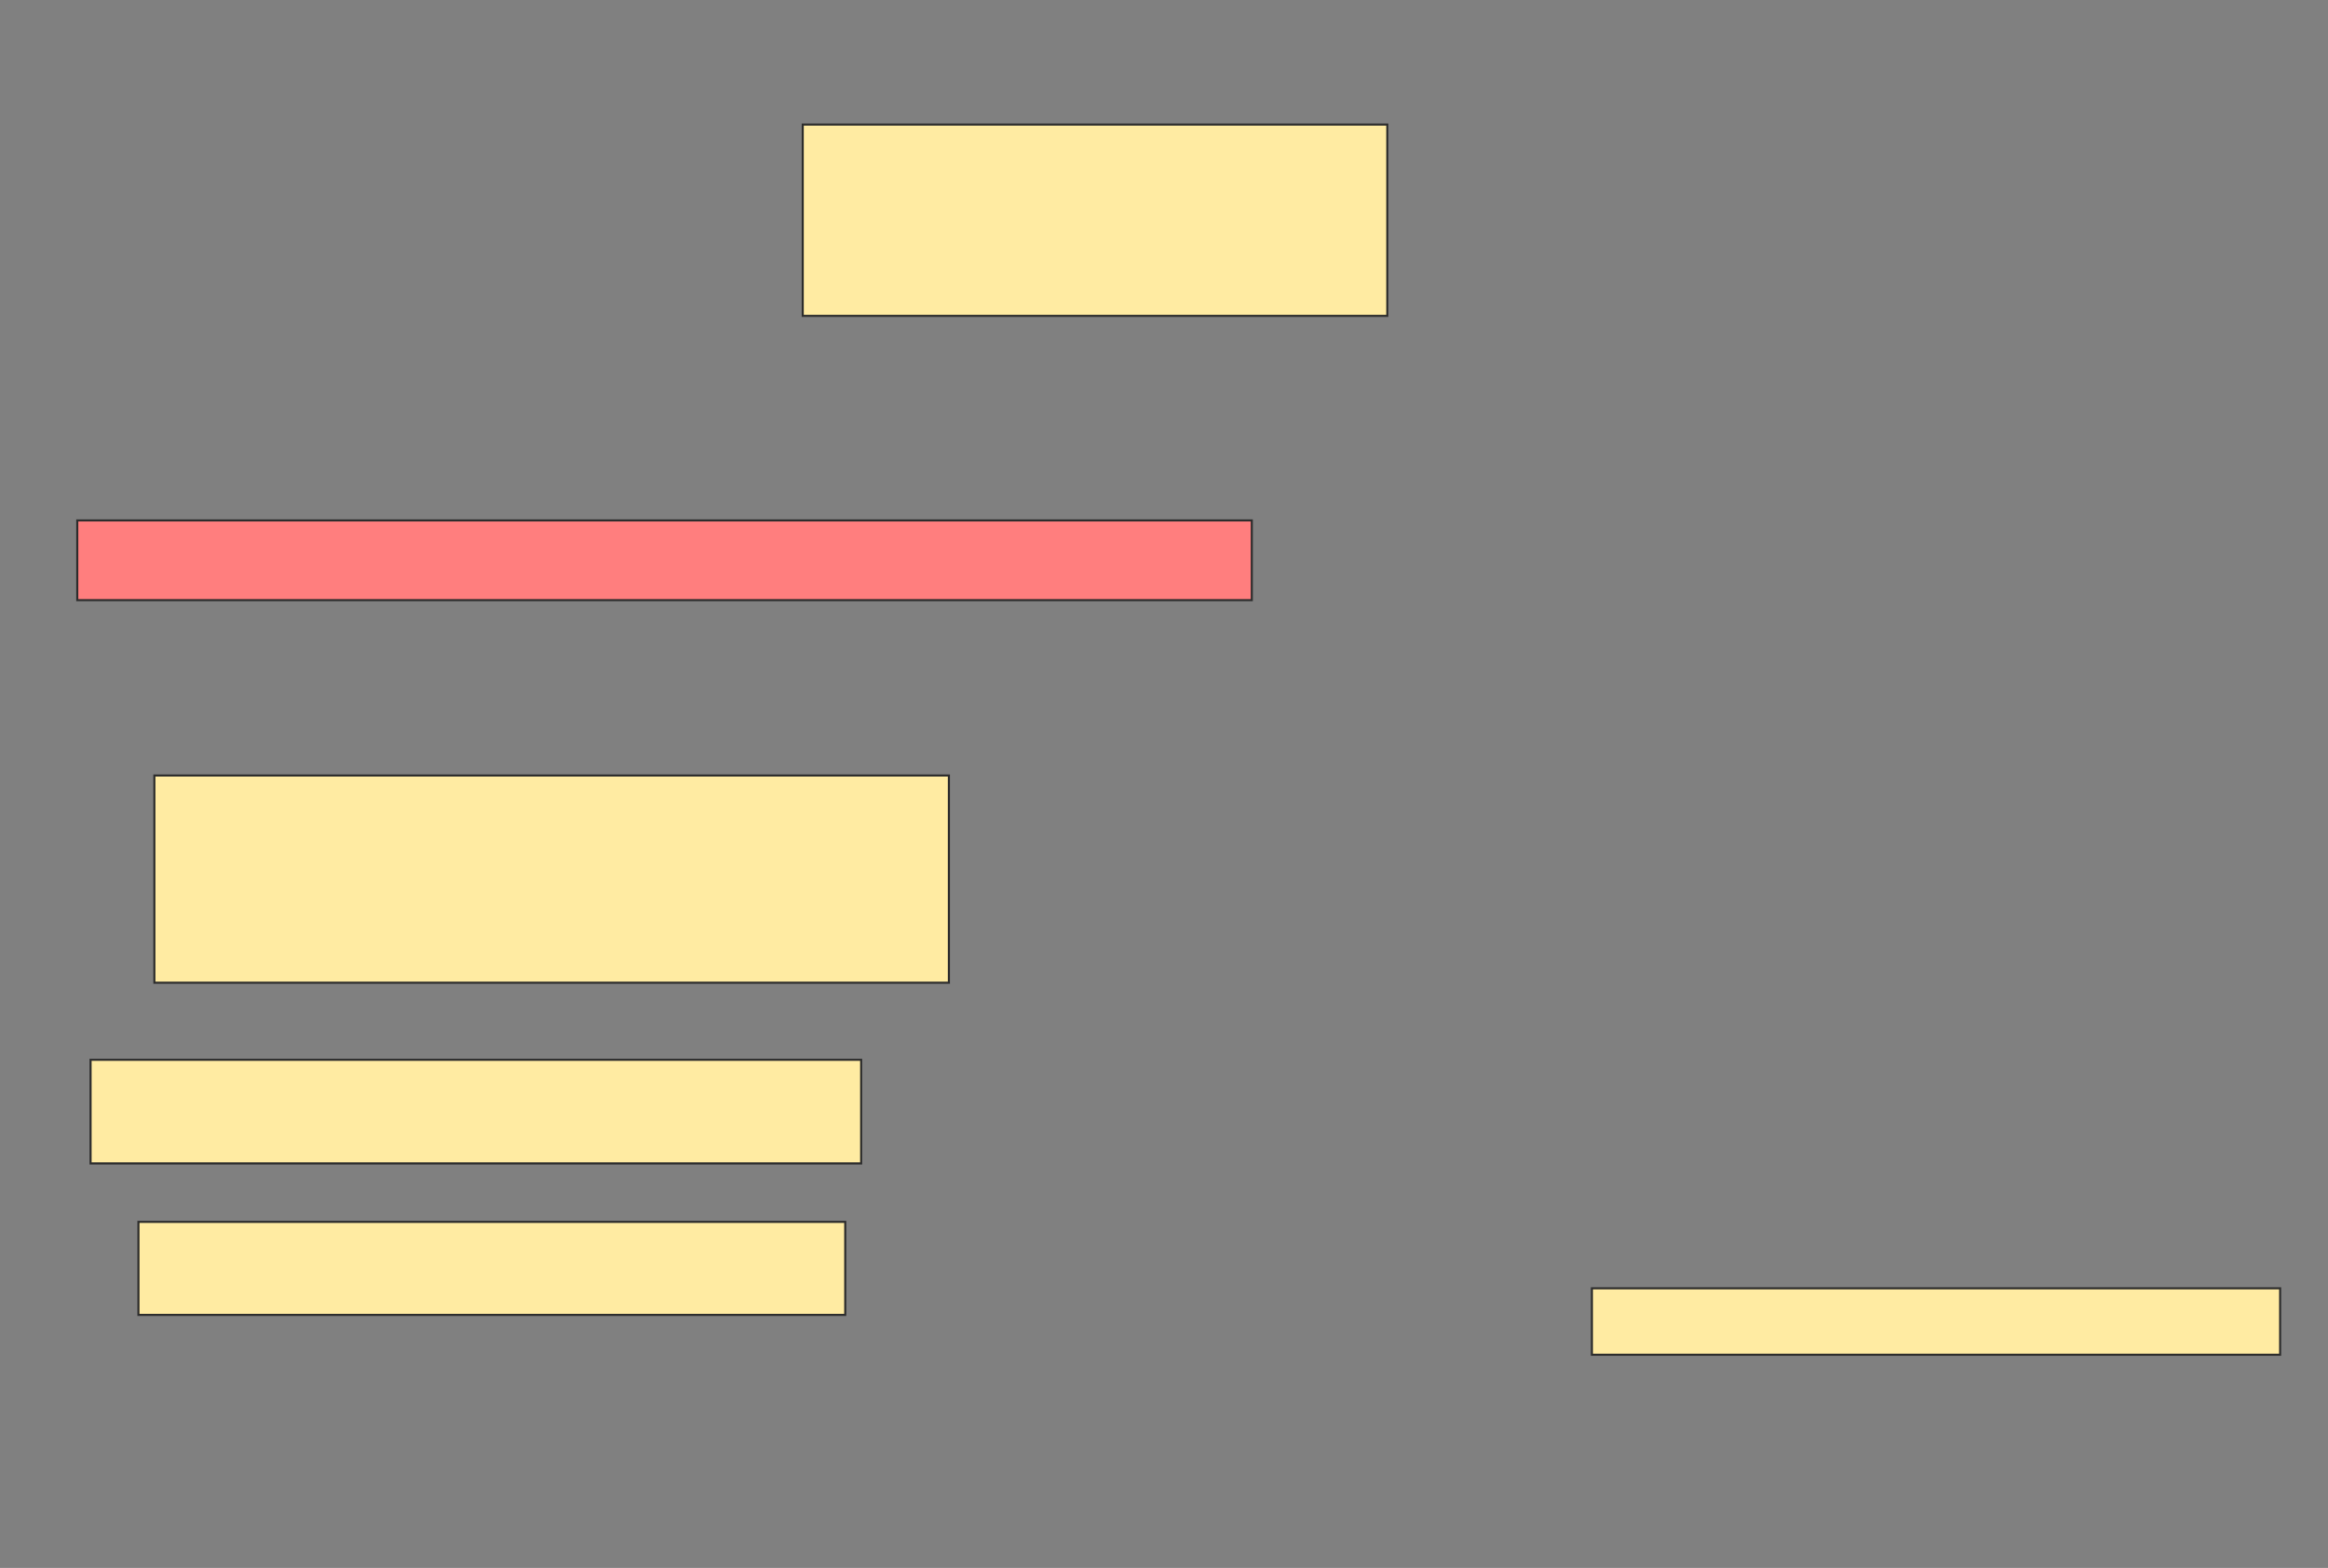<svg xmlns="http://www.w3.org/2000/svg" width="1109" height="747">
 <rect width="100%" height="100%" fill="#808080" stroke="none"/>
 <!-- Created with Image Occlusion Enhanced -->
 <g>
  <title>Labels</title>
 </g>
 <g>
  <title>Masks</title>
  <rect id="2427af7650bf4fae986cb5cb615b9fae-ao-1" height="91.139" width="278.481" y="59.329" x="382.392" stroke="#2D2D2D" fill="#FFEBA2"/>
  <rect id="2427af7650bf4fae986cb5cb615b9fae-ao-2" height="37.975" width="559.494" y="247.937" x="36.823" stroke="#2D2D2D" fill="#FF7E7E" class="qshape"/>
  <rect id="2427af7650bf4fae986cb5cb615b9fae-ao-3" height="98.734" width="378.481" y="369.456" x="73.532" stroke="#2D2D2D" fill="#FFEBA2"/>
  <rect id="2427af7650bf4fae986cb5cb615b9fae-ao-4" height="49.367" width="367.089" y="504.899" x="43.152" stroke="#2D2D2D" fill="#FFEBA2"/>
  <rect id="2427af7650bf4fae986cb5cb615b9fae-ao-5" height="44.304" width="336.709" y="582.114" x="65.937" stroke="#2D2D2D" fill="#FFEBA2"/>
  <rect id="2427af7650bf4fae986cb5cb615b9fae-ao-6" height="31.646" width="327.848" y="613.759" x="758.342" stroke="#2D2D2D" fill="#FFEBA2"/>
 </g>
</svg>